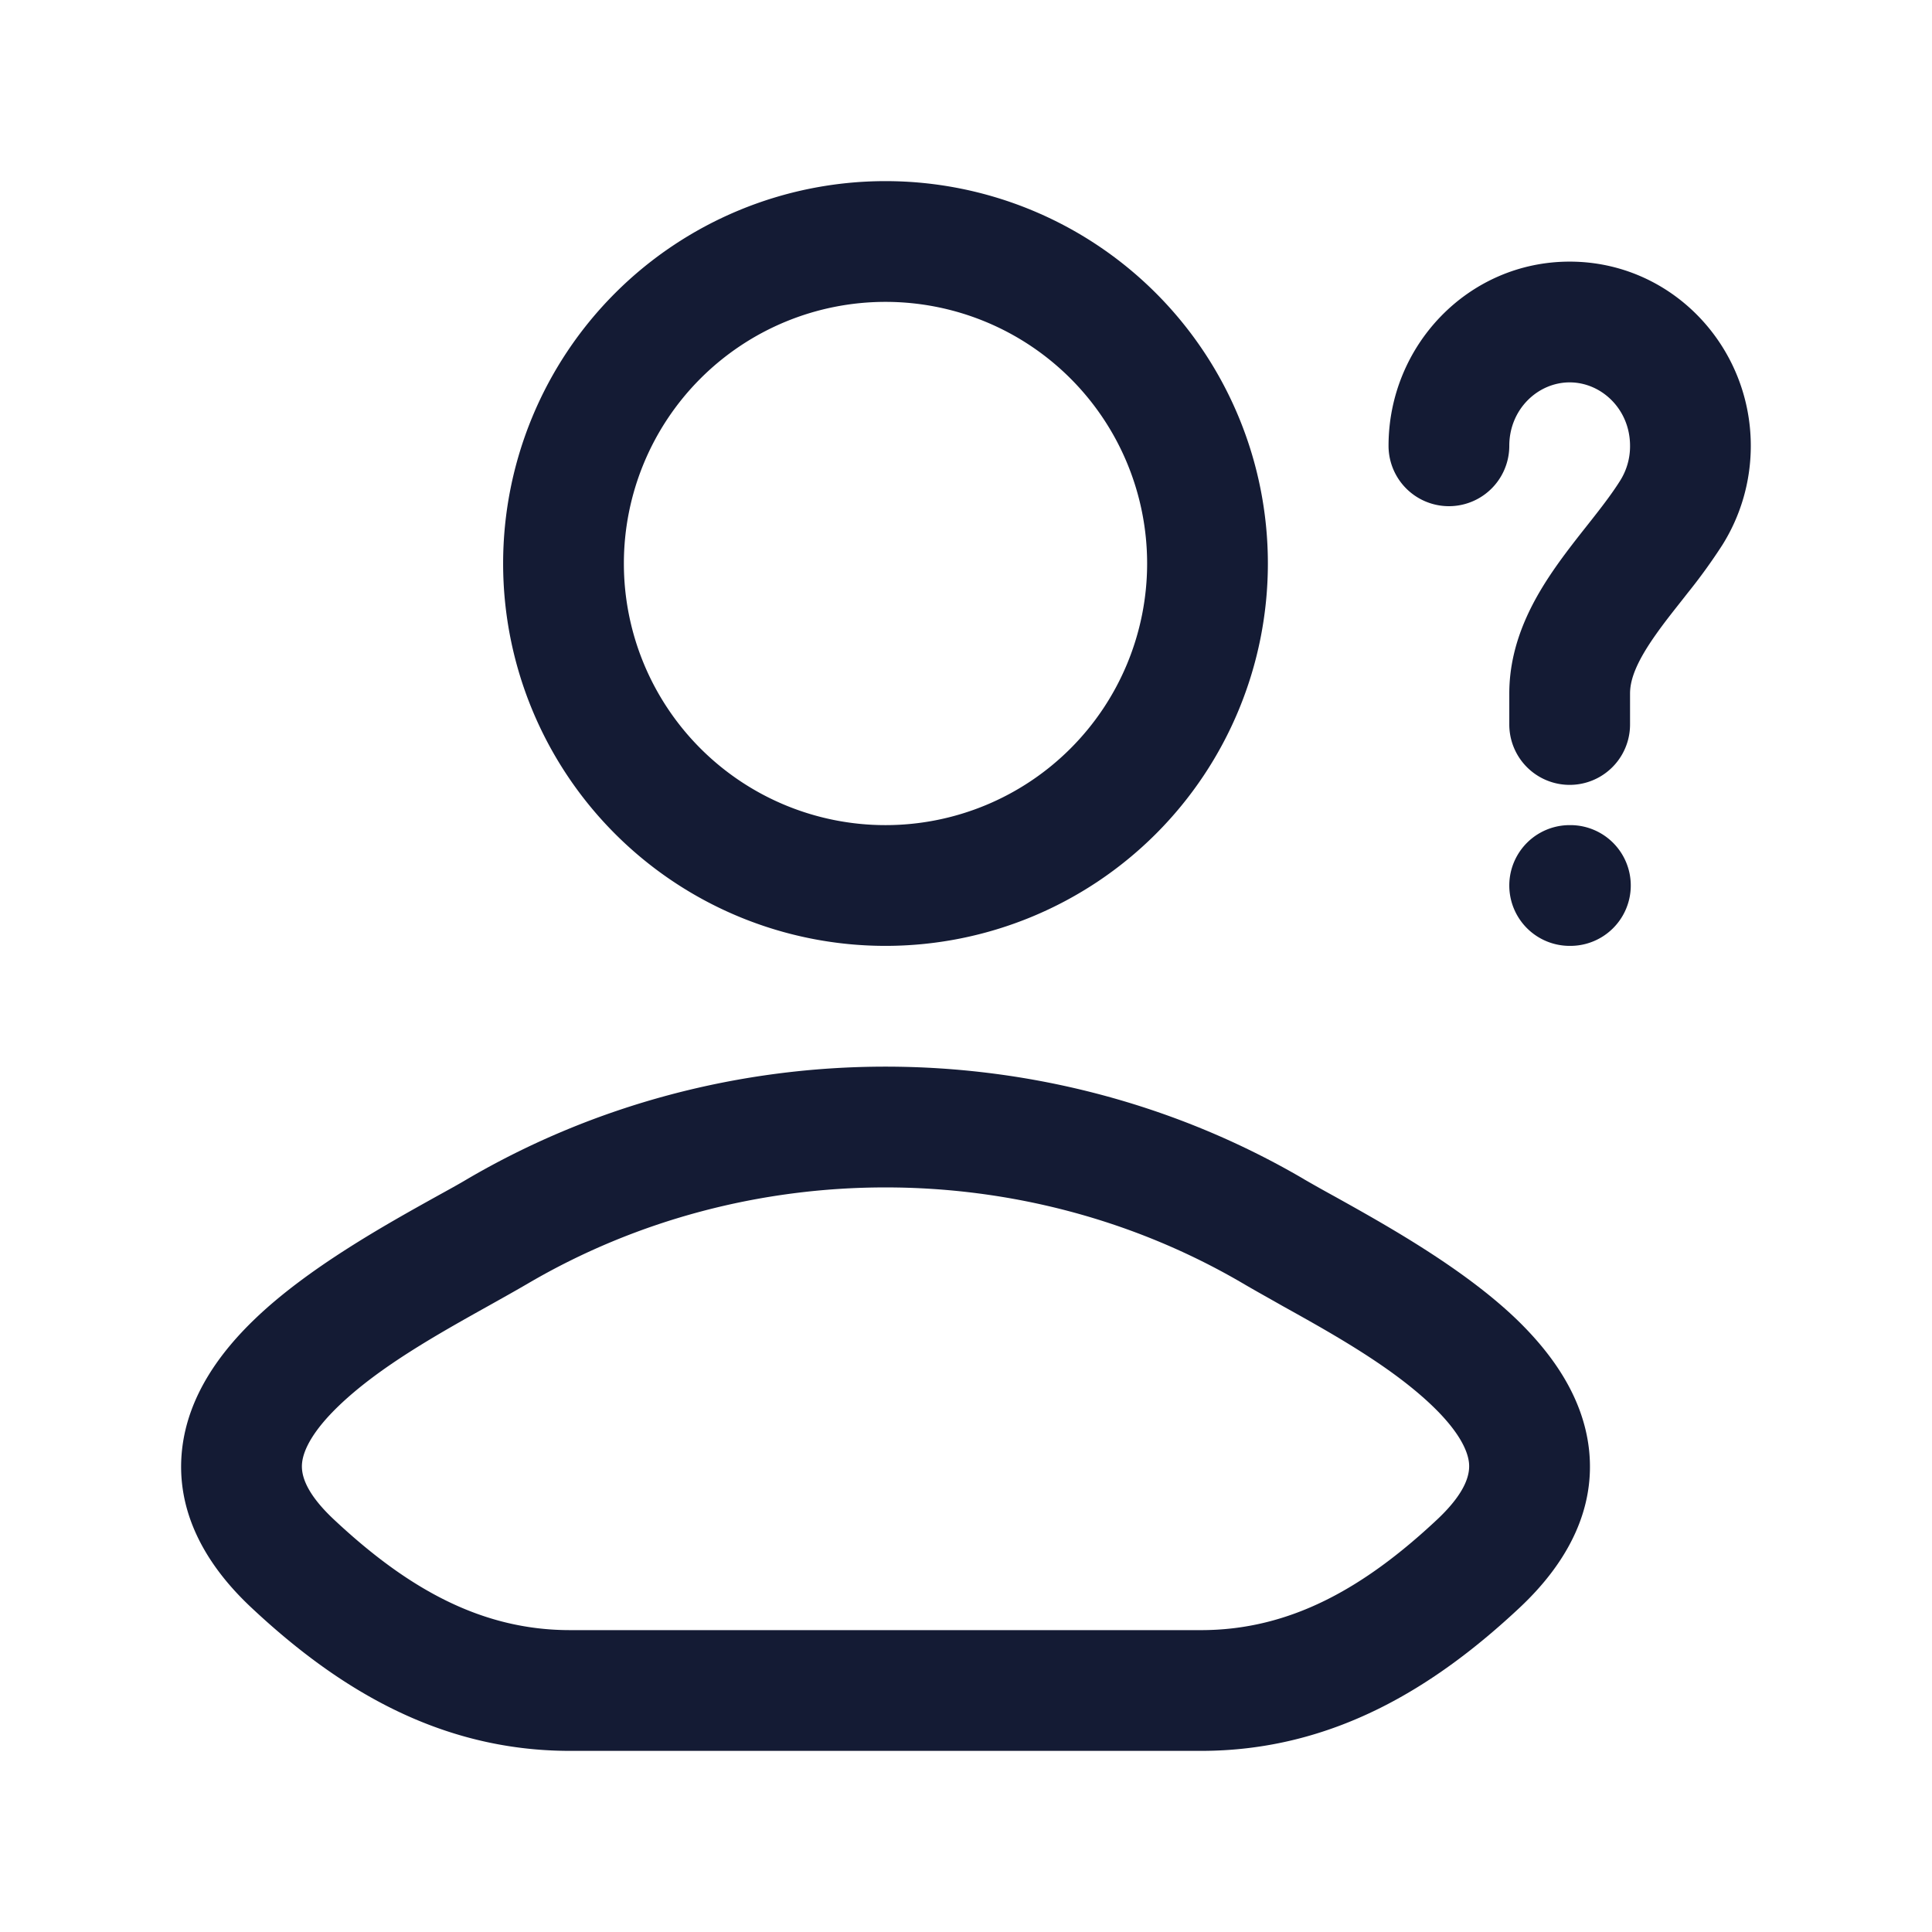 <svg xmlns="http://www.w3.org/2000/svg" width="24" height="24" fill="none"><path fill="#141B34" fill-rule="evenodd" d="M7.75 7a3.25 3.25 0 1 1 6.5 0 3.25 3.25 0 0 1-6.5 0M11 2.25a4.75 4.75 0 1 0 0 9.5 4.75 4.75 0 0 0 0-9.5M6.56 15.943c2.714-1.59 6.166-1.59 8.88 0 .153.09.32.182.492.28.633.352 1.359.758 1.866 1.246.315.304.432.539.45.7.012.114-.007.342-.394.706-.912.855-1.83 1.375-2.935 1.375H7.081c-1.105 0-2.022-.52-2.934-1.375-.388-.364-.407-.592-.394-.706.018-.161.135-.396.45-.7.506-.488 1.233-.894 1.865-1.247.173-.097.34-.19.492-.279m9.64-1.294c-3.184-1.865-7.216-1.865-10.399 0-.1.06-.226.129-.369.208-.633.352-1.605.891-2.27 1.532-.416.4-.825.941-.9 1.615-.08.721.242 1.387.859 1.965 1.05.985 2.318 1.781 3.96 1.781h7.838c1.643 0 2.91-.796 3.96-1.78.617-.579.94-1.245.86-1.966-.076-.674-.485-1.214-.9-1.615-.666-.64-1.638-1.18-2.27-1.532a19 19 0 0 1-.37-.208m3.3-9.899c-.396 0-.75.335-.75.788a.75.75 0 0 1-1.5 0c0-1.245.99-2.288 2.25-2.288s2.25 1.043 2.25 2.288c0 .45-.129.874-.352 1.23a7 7 0 0 1-.432.598l-.076.097c-.116.147-.22.278-.315.413-.237.334-.325.556-.325.74V9a.75.75 0 0 1-1.5 0v-.385c0-.666.319-1.209.601-1.607.12-.169.251-.335.368-.483l.067-.085c.139-.177.252-.327.341-.469a.8.8 0 0 0 .123-.433c0-.453-.354-.788-.75-.788m0 5.5a.75.75 0 0 0 0 1.5h.009a.75.75 0 0 0 0-1.5z" clip-rule="evenodd"/></svg>
